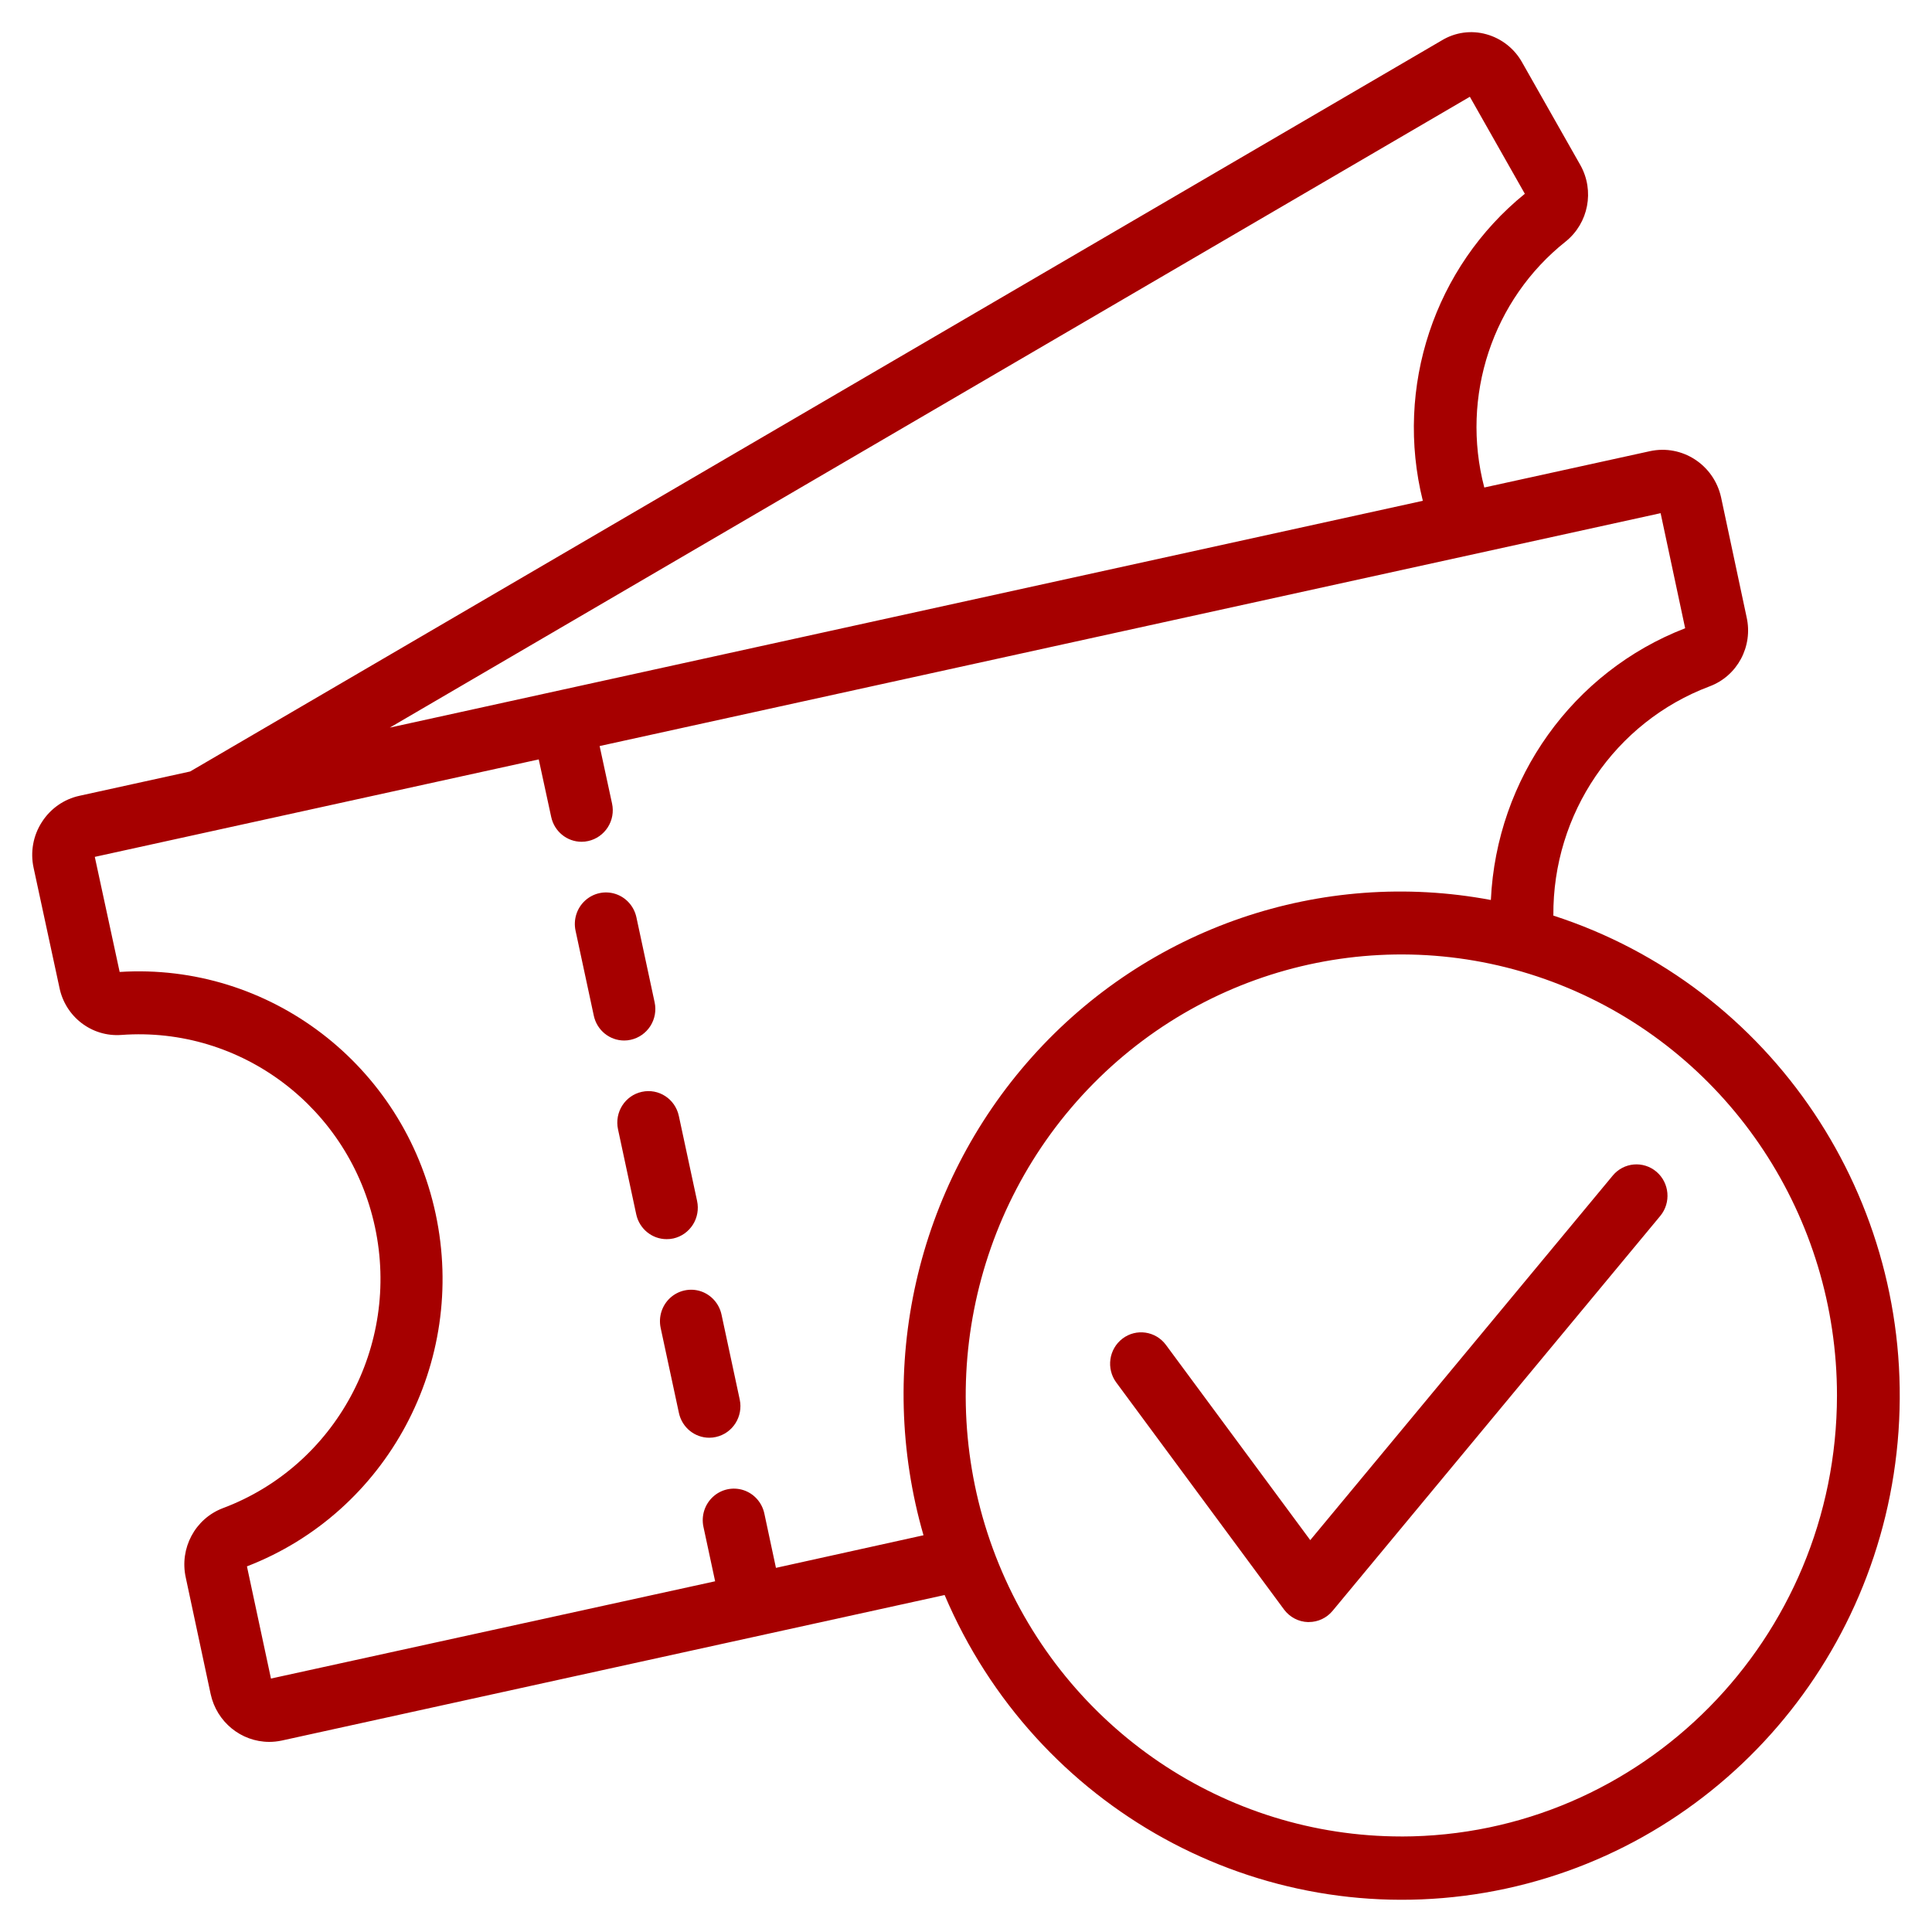 <svg width="60" height="60" viewBox="0 0 60 60" fill="none" xmlns="http://www.w3.org/2000/svg">
<g clip-path="url(#clip0_51_1749)">
<g clip-path="url(#clip1_51_1749)">
<path d="M19.589 32.291C19.84 32.236 20.058 32.082 20.198 31.864C20.337 31.646 20.385 31.381 20.33 31.128L19.764 28.487C19.69 28.145 19.443 27.869 19.114 27.762C18.784 27.655 18.425 27.735 18.169 27.97C17.913 28.205 17.801 28.56 17.874 28.902L18.441 31.543C18.537 31.993 18.93 32.314 19.384 32.314C19.453 32.314 19.523 32.307 19.59 32.291H19.589Z" fill="#A60000"/>
<path d="M20.909 38.462C21.159 38.407 21.378 38.253 21.517 38.035C21.657 37.817 21.703 37.551 21.649 37.298L21.082 34.657C20.969 34.128 20.455 33.793 19.933 33.908C19.41 34.022 19.08 34.543 19.193 35.072L19.759 37.713C19.856 38.162 20.249 38.483 20.703 38.483C20.772 38.483 20.841 38.477 20.909 38.462Z" fill="#A60000"/>
<path d="M22.407 40.825C22.334 40.484 22.086 40.207 21.758 40.1C21.429 39.994 21.069 40.073 20.813 40.307C20.557 40.542 20.445 40.896 20.517 41.238L21.084 43.879C21.18 44.329 21.573 44.65 22.027 44.65C22.096 44.65 22.166 44.643 22.233 44.627C22.755 44.512 23.085 43.992 22.973 43.464L22.407 40.824V40.825Z" fill="#A60000"/>
<path d="M48.241 28.435C48.217 25.267 50.155 22.421 53.089 21.317C53.955 20.996 54.448 20.074 54.242 19.164L53.448 15.438C53.221 14.43 52.236 13.794 51.238 14.012L46.096 15.14C45.354 12.309 46.35 9.303 48.628 7.497C49.333 6.927 49.525 5.924 49.081 5.13L47.275 1.945C47.035 1.511 46.633 1.195 46.16 1.064C45.694 0.933 45.196 1.001 44.78 1.252L5.905 23.959L2.468 24.714C1.987 24.818 1.566 25.113 1.3 25.531C1.028 25.951 0.937 26.464 1.044 26.953L1.843 30.659C2.023 31.575 2.85 32.21 3.77 32.141C7.496 31.867 10.853 34.411 11.645 38.107C12.437 41.803 10.421 45.526 6.917 46.839C6.058 47.167 5.569 48.085 5.769 48.992L6.542 52.611C6.73 53.476 7.485 54.093 8.36 54.096C8.492 54.096 8.624 54.081 8.753 54.054L29.336 49.535C32.157 56.167 39.092 59.985 46.123 58.778C53.155 57.57 58.459 51.65 58.96 44.448C59.462 37.246 55.034 30.63 48.239 28.434L48.241 28.435ZM45.648 3.006L47.355 6.018C44.547 8.295 43.308 12.021 44.187 15.553L12.105 22.597L45.648 3.005V3.006ZM24.098 48.692L23.737 47.002C23.663 46.66 23.416 46.384 23.087 46.277C22.757 46.171 22.397 46.25 22.142 46.485C21.886 46.72 21.773 47.075 21.846 47.417L22.209 49.108L8.415 52.129L7.669 48.645C12.027 46.963 14.517 42.31 13.529 37.696C12.541 33.081 8.371 29.889 3.716 30.185L2.944 26.611L16.731 23.584L17.118 25.371C17.214 25.82 17.607 26.142 18.061 26.142C18.13 26.142 18.2 26.135 18.267 26.119C18.518 26.064 18.736 25.91 18.876 25.692C19.015 25.474 19.063 25.209 19.008 24.956L18.622 23.169L51.572 15.937L52.334 19.511C48.846 20.86 46.476 24.174 46.3 27.95C41.034 26.96 35.637 28.807 32.045 32.83C28.453 36.852 27.178 42.473 28.68 47.679L24.099 48.691L24.098 48.692ZM43.521 57.033C38.05 57.033 33.116 53.696 31.022 48.579C28.927 43.462 30.085 37.571 33.955 33.653C37.824 29.736 43.642 28.565 48.698 30.684C53.754 32.803 57.049 37.798 57.049 43.338C57.041 50.899 50.989 57.026 43.52 57.034L43.521 57.033Z" fill="#A60000"/>
<path d="M40.647 50.375C40.638 50.375 40.629 50.375 40.62 50.375C40.327 50.367 40.053 50.222 39.876 49.984L34.667 42.935C34.349 42.504 34.436 41.894 34.861 41.571C35.287 41.248 35.891 41.337 36.209 41.767L40.691 47.83L50.085 36.509C50.427 36.096 51.034 36.043 51.442 36.389C51.849 36.736 51.902 37.35 51.56 37.763L41.385 50.026C41.201 50.248 40.932 50.374 40.647 50.374V50.375Z" fill="#A60000"/>
</g>
</g>
<defs>
<clipPath id="clip0_51_1749">
<rect width="60" height="60" fill="white" transform="translate(0 60) rotate(-90)"/>
</clipPath>
<clipPath id="clip1_51_1749">
<rect width="58" height="58" fill="white" transform="translate(1 1)"/>
</clipPath>
</defs>
</svg>
